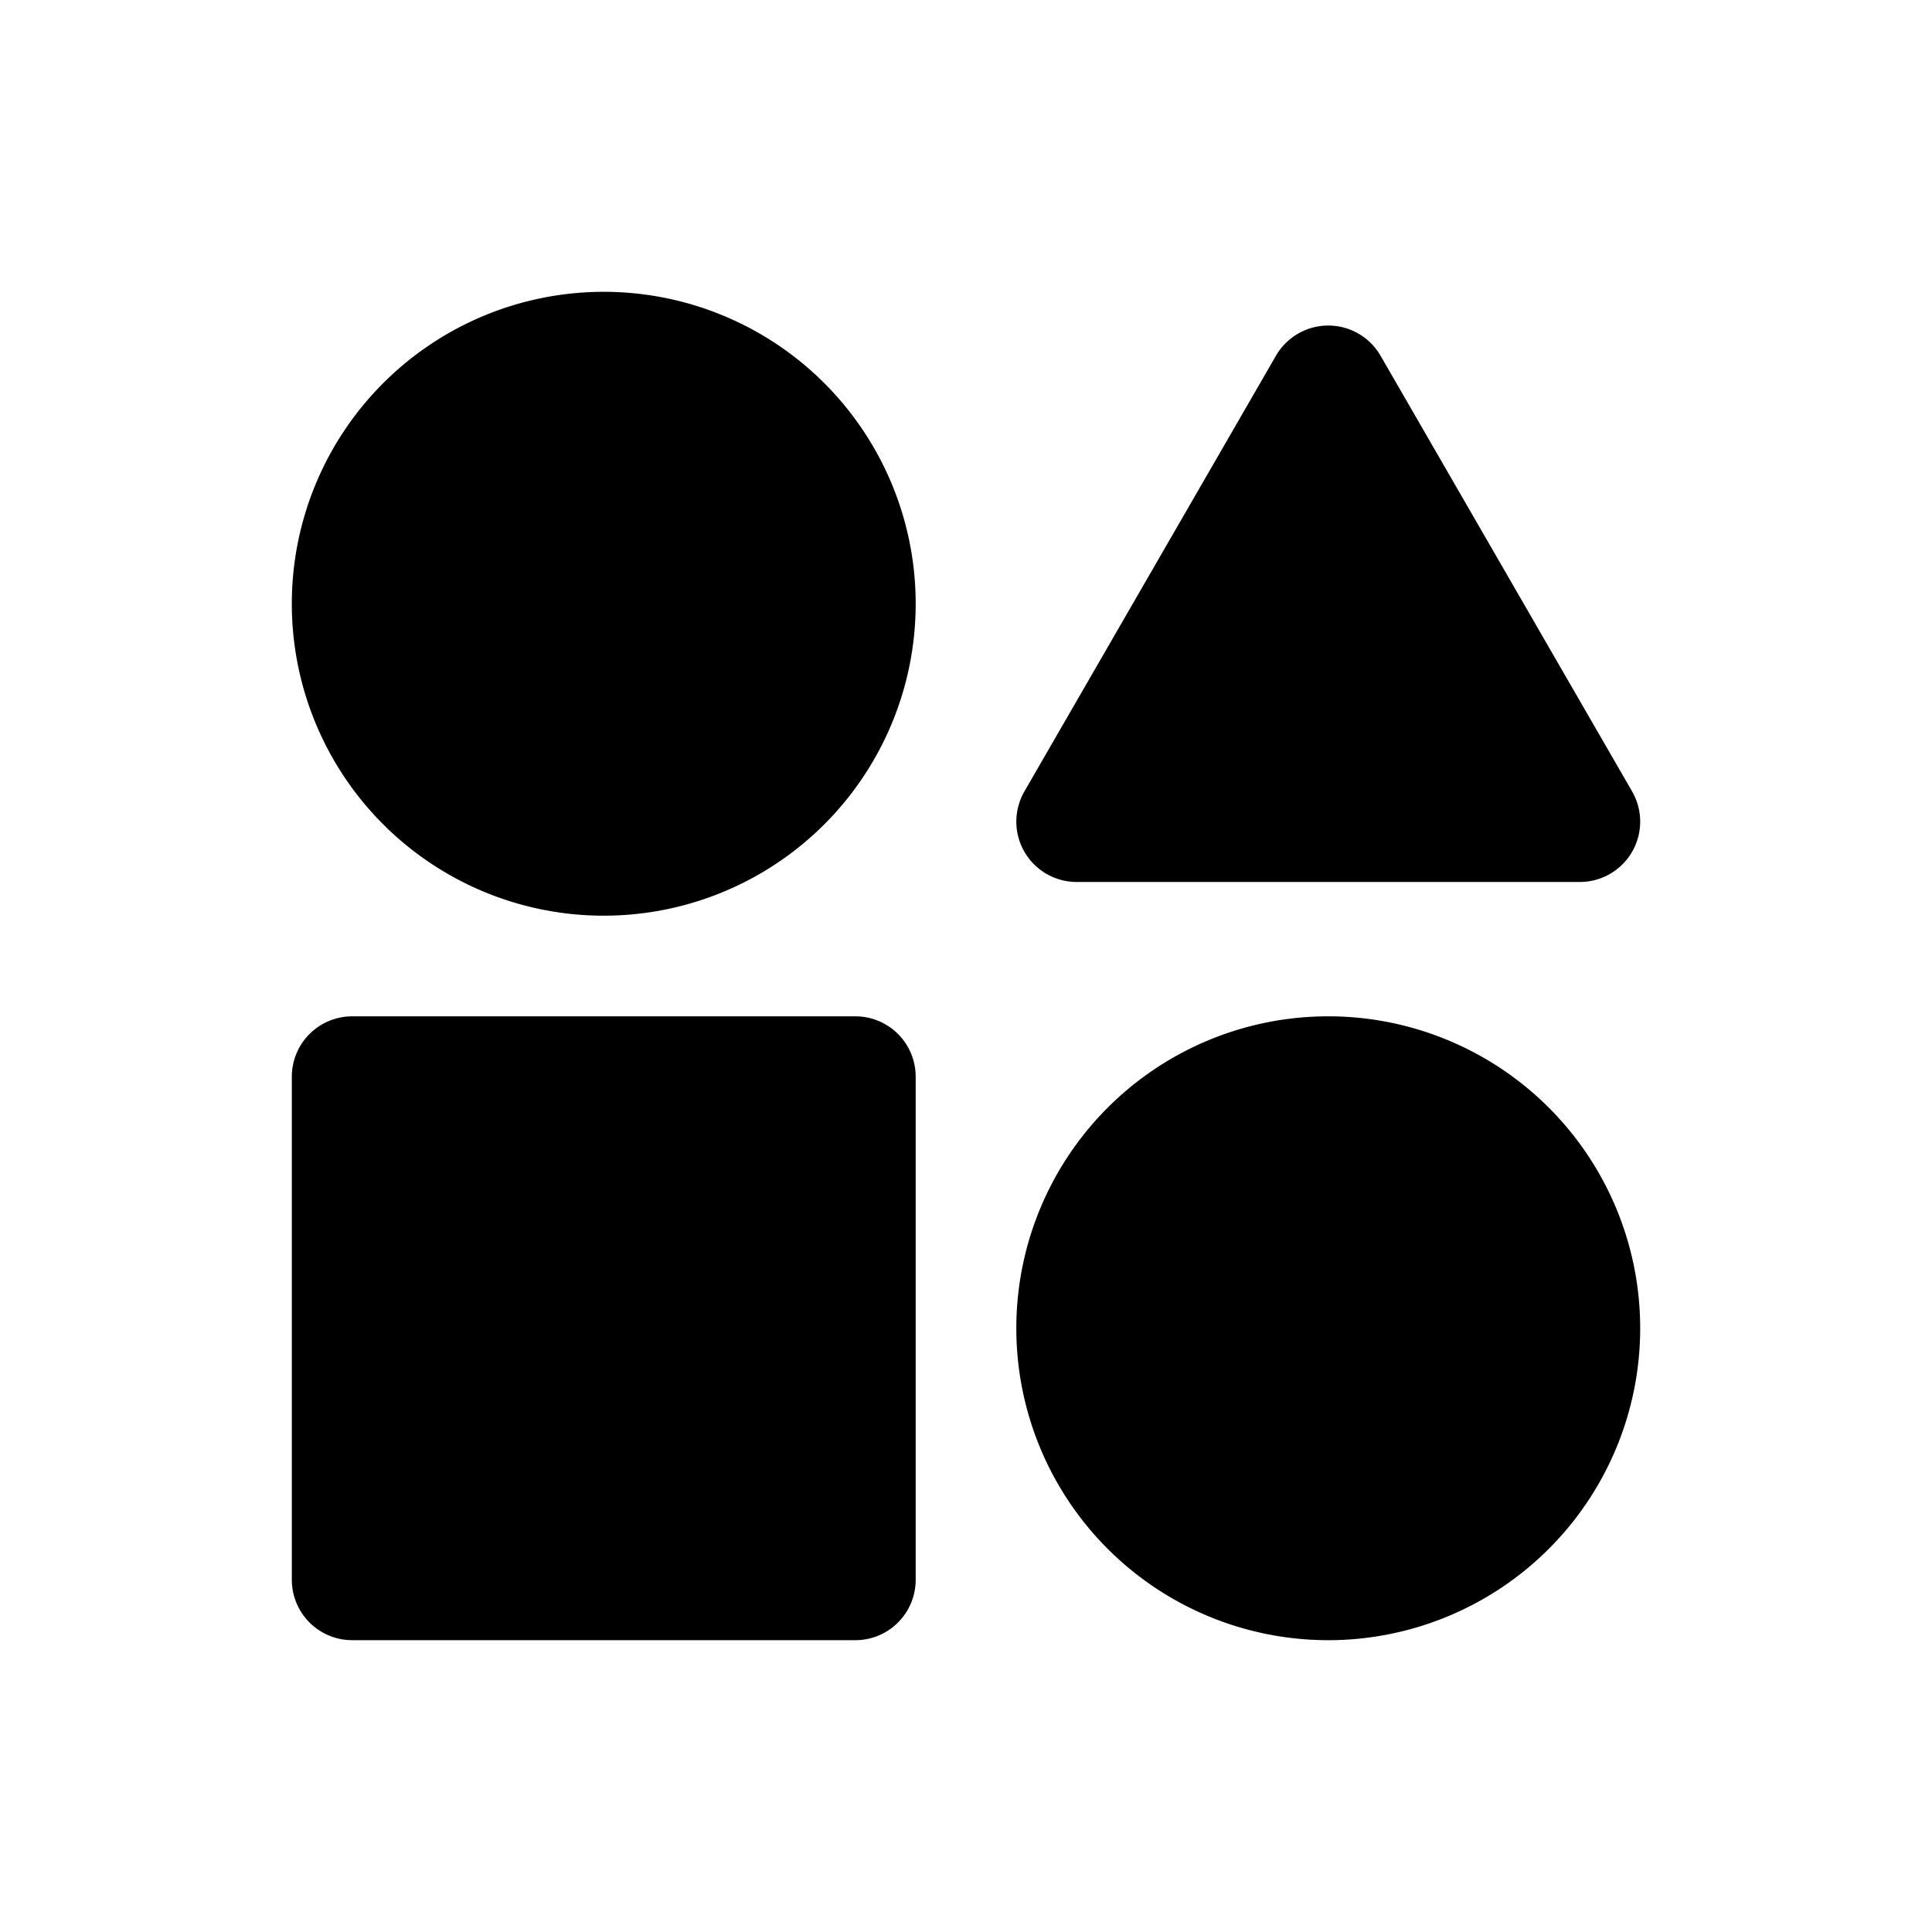 <svg id="vector" xmlns="http://www.w3.org/2000/svg" width="108" height="108" viewBox="0 0 192 192"><path fill="#00000000" d="M60,60m-25,0a25,25 0,1 1,50 0a25,25 0,1 1,-50 0" stroke="#000" stroke-width="12" id="path_0"/><path fill="#00000000" d="M132,132m-25,0a25,25 0,1 1,50 0a25,25 0,1 1,-50 0" stroke="#000" stroke-width="12" id="path_1"/><path fill="#00000000" d="M35,107h50v50L35,157zM132,38.35 L107,81.65h50l-25,-43.3z" stroke="#000" stroke-linejoin="round" stroke-width="12" id="path_2"/></svg>